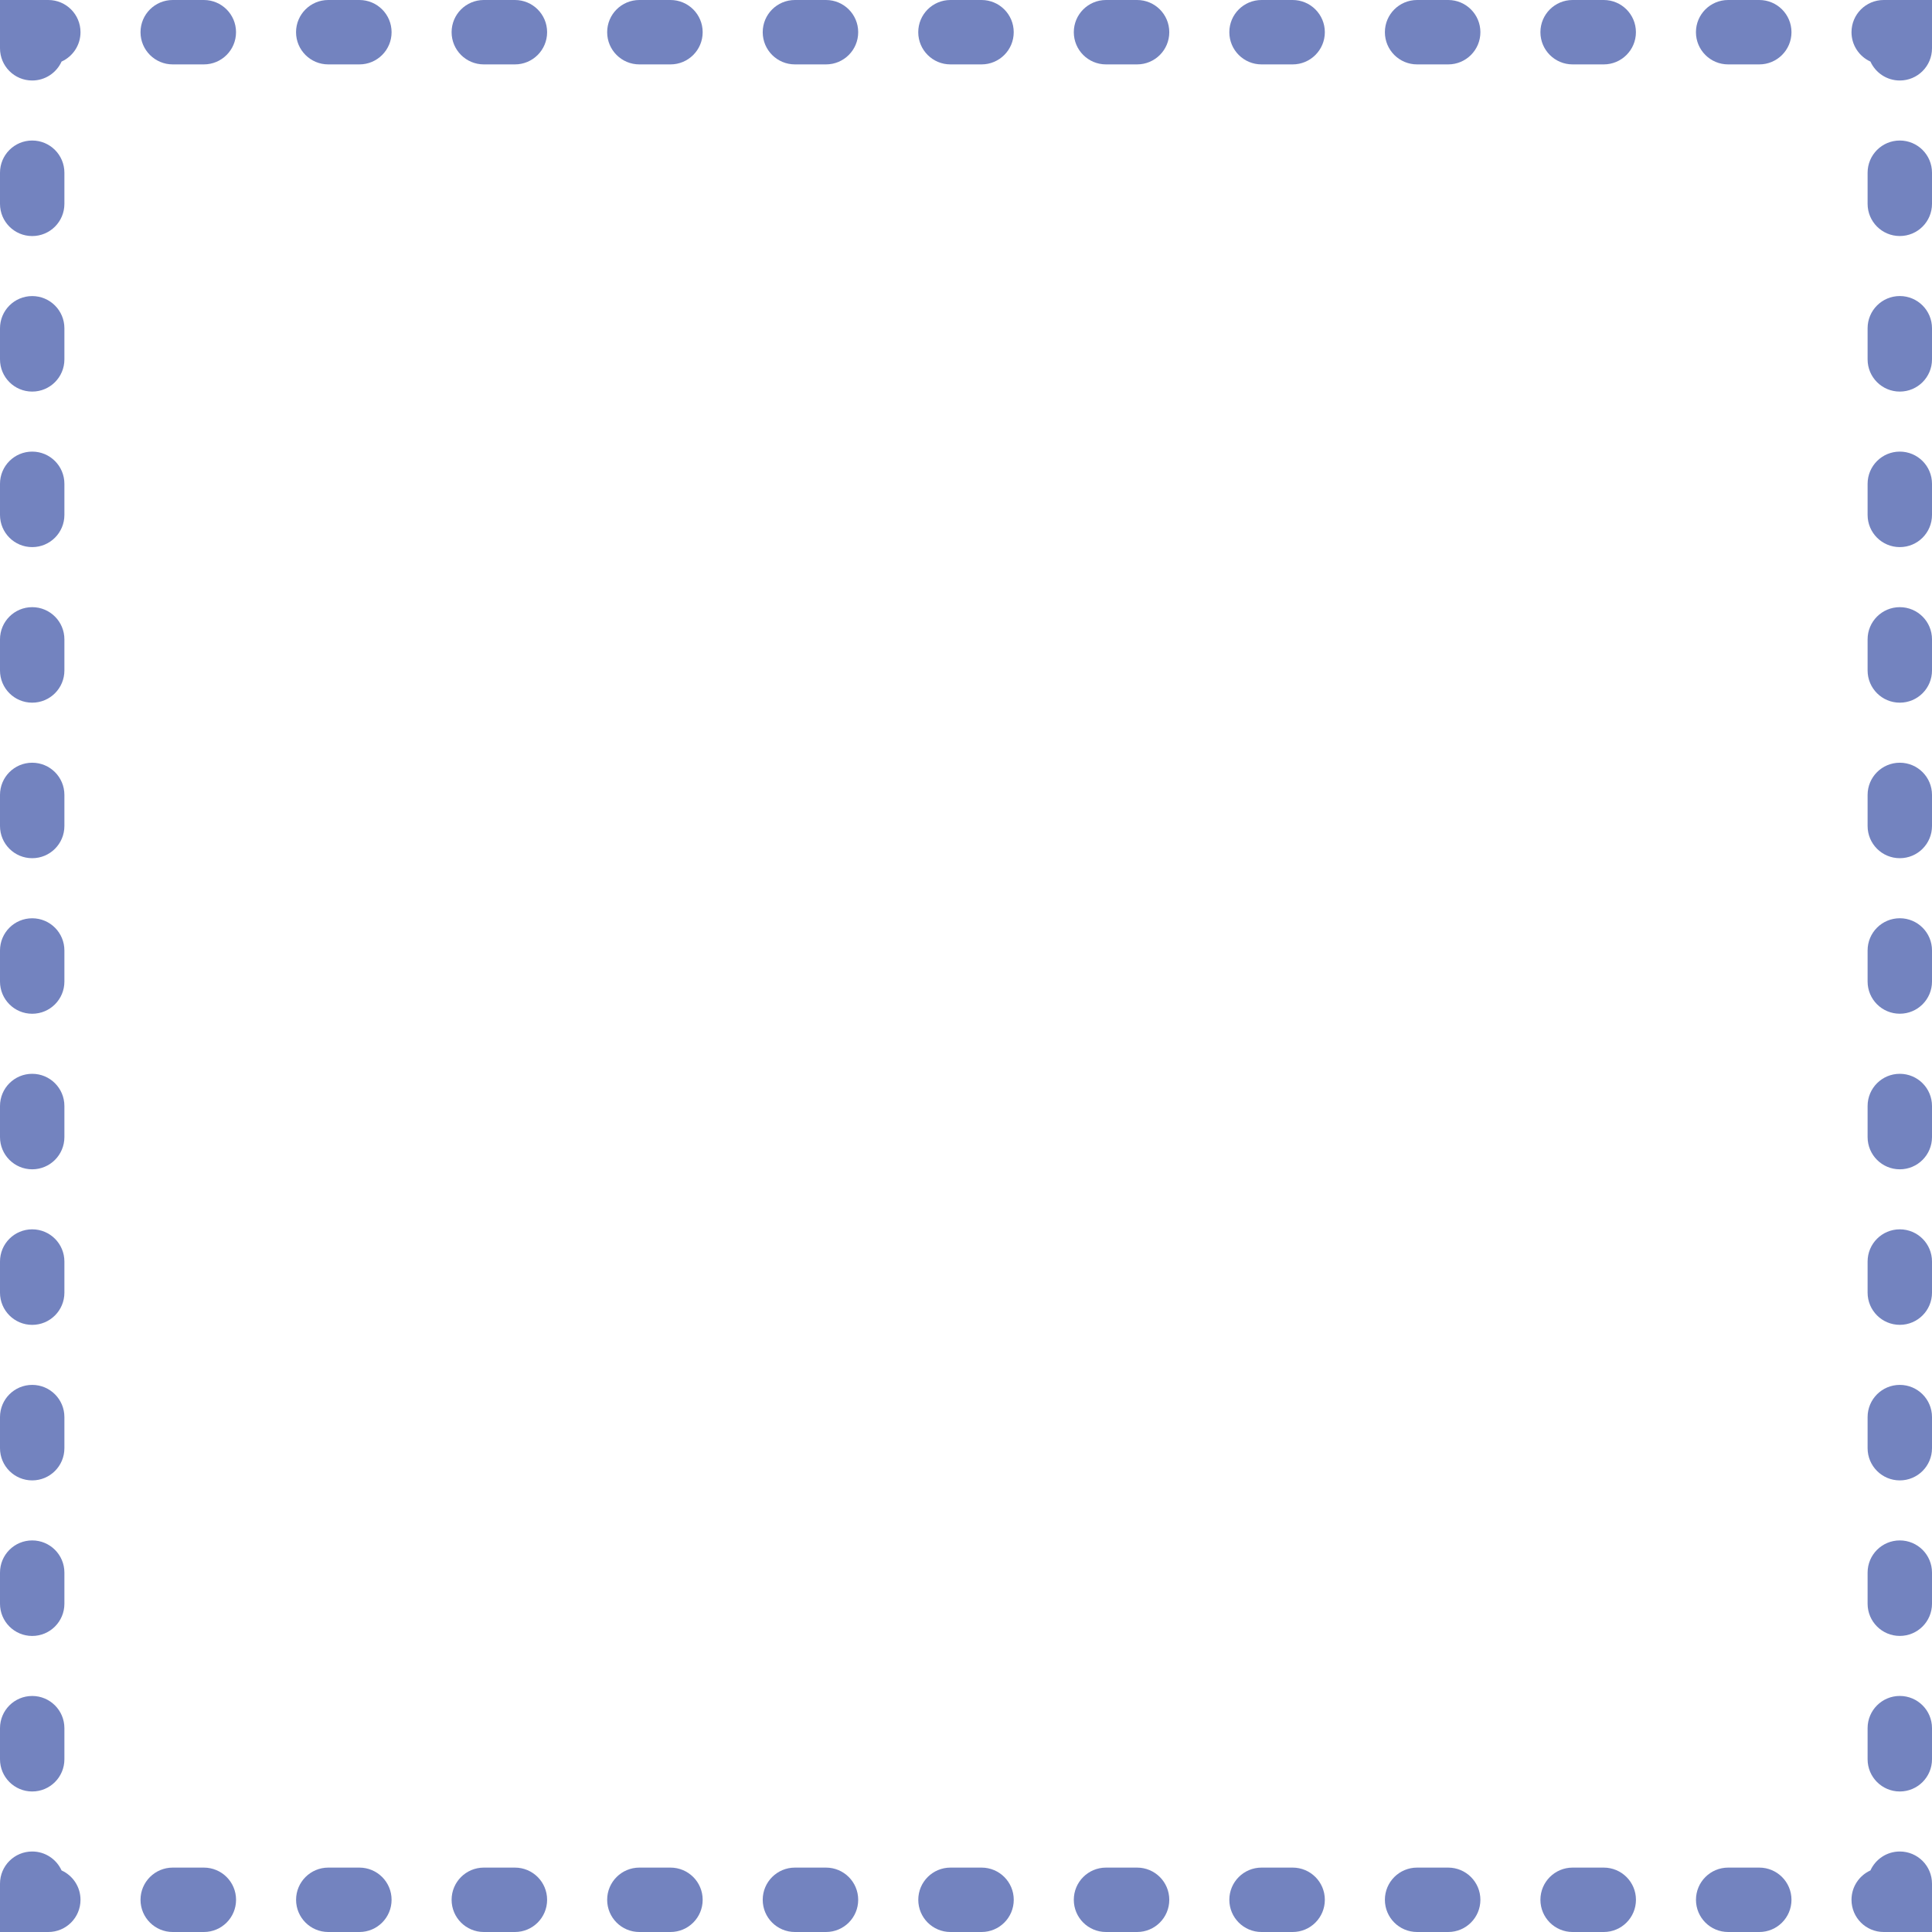 <?xml version="1.0" encoding="UTF-8" standalone="no"?>
<svg width="60px" height="60px" viewBox="0 0 60 60" version="1.1" xmlns="http://www.w3.org/2000/svg" xmlns:xlink="http://www.w3.org/1999/xlink" xmlns:sketch="http://www.bohemiancoding.com/sketch/ns">
    <!-- Generator: Sketch 3.3.2 (12043) - http://www.bohemiancoding.com/sketch -->
    <title>44 - Rectangular Marquee Tool (Flat)</title>
    <desc>Created with Sketch.</desc>
    <defs></defs>
    <g id="Page-1" stroke="none" stroke-width="1" fill="none" fill-rule="evenodd" sketch:type="MSPage">
        <g id="Icons" sketch:type="MSArtboardGroup" transform="translate(-840, -1317)" fill="#7383BF">
            <g id="44---Rectangular-Marquee-Tool-(Flat)" sketch:type="MSLayerGroup" transform="translate(840, 1317)">
                <path d="M60,60 L58.5,60 C57.947,60 57.5,59.553 57.5,59 C57.5,58.595 57.741,58.245 58.088,58.088 C58.245,57.741 58.595,57.5 59,57.5 C59.553,57.5 60,57.947 60,58.5 L60,60" id="Fill-567" sketch:type="MSShapeGroup"></path>
                <path d="M54.636,60 L53.67,60 C53.117,60 52.67,59.553 52.67,59 C52.67,58.447 53.117,58 53.67,58 L54.636,58 C55.188,58 55.636,58.447 55.636,59 C55.636,59.553 55.188,60 54.636,60 L54.636,60 Z M49.806,60 L48.839,60 C48.286,60 47.839,59.553 47.839,59 C47.839,58.447 48.286,58 48.839,58 L49.806,58 C50.358,58 50.806,58.447 50.806,59 C50.806,59.553 50.358,60 49.806,60 L49.806,60 Z M44.975,60 L44.009,60 C43.456,60 43.009,59.553 43.009,59 C43.009,58.447 43.456,58 44.009,58 L44.975,58 C45.527,58 45.975,58.447 45.975,59 C45.975,59.553 45.527,60 44.975,60 L44.975,60 Z M40.145,60 L39.178,60 C38.625,60 38.178,59.553 38.178,59 C38.178,58.447 38.625,58 39.178,58 L40.145,58 C40.697,58 41.144,58.447 41.144,59 C41.144,59.553 40.697,60 40.145,60 L40.145,60 Z M35.313,60 L34.348,60 C33.795,60 33.348,59.553 33.348,59 C33.348,58.447 33.795,58 34.348,58 L35.313,58 C35.866,58 36.313,58.447 36.313,59 C36.313,59.553 35.866,60 35.313,60 L35.313,60 Z M30.483,60 L29.518,60 C28.965,60 28.518,59.553 28.518,59 C28.518,58.447 28.965,58 29.518,58 L30.483,58 C31.036,58 31.483,58.447 31.483,59 C31.483,59.553 31.036,60 30.483,60 L30.483,60 Z M25.652,60 L24.687,60 C24.134,60 23.687,59.553 23.687,59 C23.687,58.447 24.134,58 24.687,58 L25.652,58 C26.205,58 26.652,58.447 26.652,59 C26.652,59.553 26.205,60 25.652,60 L25.652,60 Z M20.822,60 L19.856,60 C19.304,60 18.856,59.553 18.856,59 C18.856,58.447 19.304,58 19.856,58 L20.822,58 C21.375,58 21.822,58.447 21.822,59 C21.822,59.553 21.375,60 20.822,60 L20.822,60 Z M15.991,60 L15.025,60 C14.473,60 14.025,59.553 14.025,59 C14.025,58.447 14.473,58 15.025,58 L15.991,58 C16.544,58 16.991,58.447 16.991,59 C16.991,59.553 16.544,60 15.991,60 L15.991,60 Z M11.161,60 L10.195,60 C9.643,60 9.195,59.553 9.195,59 C9.195,58.447 9.643,58 10.195,58 L11.161,58 C11.714,58 12.161,58.447 12.161,59 C12.161,59.553 11.714,60 11.161,60 L11.161,60 Z M6.331,60 L5.364,60 C4.812,60 4.364,59.553 4.364,59 C4.364,58.447 4.812,58 5.364,58 L6.331,58 C6.884,58 7.331,58.447 7.331,59 C7.331,59.553 6.884,60 6.331,60 L6.331,60 Z" id="Fill-568" sketch:type="MSShapeGroup"></path>
                <path d="M1.5,60 L0,60 L0,58.5 C0,57.947 0.447,57.5 1,57.5 C1.405,57.5 1.755,57.741 1.912,58.088 C2.259,58.245 2.5,58.595 2.5,59 C2.5,59.553 2.053,60 1.5,60" id="Fill-569" sketch:type="MSShapeGroup"></path>
                <path d="M1,55.636 C0.447,55.636 0,55.188 0,54.636 L0,53.67 C0,53.117 0.447,52.67 1,52.67 C1.553,52.67 2,53.117 2,53.67 L2,54.636 C2,55.188 1.553,55.636 1,55.636 L1,55.636 Z M1,50.806 C0.447,50.806 0,50.358 0,49.806 L0,48.839 C0,48.286 0.447,47.839 1,47.839 C1.553,47.839 2,48.286 2,48.839 L2,49.806 C2,50.358 1.553,50.806 1,50.806 L1,50.806 Z M1,45.975 C0.447,45.975 0,45.527 0,44.975 L0,44.009 C0,43.456 0.447,43.009 1,43.009 C1.553,43.009 2,43.456 2,44.009 L2,44.975 C2,45.527 1.553,45.975 1,45.975 L1,45.975 Z M1,41.145 C0.447,41.145 0,40.697 0,40.145 L0,39.178 C0,38.625 0.447,38.178 1,38.178 C1.553,38.178 2,38.625 2,39.178 L2,40.145 C2,40.697 1.553,41.145 1,41.145 L1,41.145 Z M1,36.314 C0.447,36.314 0,35.866 0,35.313 L0,34.348 C0,33.795 0.447,33.348 1,33.348 C1.553,33.348 2,33.795 2,34.348 L2,35.313 C2,35.866 1.553,36.314 1,36.314 L1,36.314 Z M1,31.483 C0.447,31.483 0,31.036 0,30.483 L0,29.518 C0,28.965 0.447,28.518 1,28.518 C1.553,28.518 2,28.965 2,29.518 L2,30.483 C2,31.036 1.553,31.483 1,31.483 L1,31.483 Z M1,26.652 C0.447,26.652 0,26.205 0,25.652 L0,24.687 C0,24.134 0.447,23.687 1,23.687 C1.553,23.687 2,24.134 2,24.687 L2,25.652 C2,26.205 1.553,26.652 1,26.652 L1,26.652 Z M1,21.822 C0.447,21.822 0,21.375 0,20.822 L0,19.856 C0,19.304 0.447,18.856 1,18.856 C1.553,18.856 2,19.304 2,19.856 L2,20.822 C2,21.375 1.553,21.822 1,21.822 L1,21.822 Z M1,16.991 C0.447,16.991 0,16.544 0,15.991 L0,15.025 C0,14.473 0.447,14.025 1,14.025 C1.553,14.025 2,14.473 2,15.025 L2,15.991 C2,16.544 1.553,16.991 1,16.991 L1,16.991 Z M1,12.161 C0.447,12.161 0,11.714 0,11.161 L0,10.195 C0,9.643 0.447,9.195 1,9.195 C1.553,9.195 2,9.643 2,10.195 L2,11.161 C2,11.714 1.553,12.161 1,12.161 L1,12.161 Z M1,7.331 C0.447,7.331 0,6.884 0,6.331 L0,5.364 C0,4.812 0.447,4.364 1,4.364 C1.553,4.364 2,4.812 2,5.364 L2,6.331 C2,6.884 1.553,7.331 1,7.331 L1,7.331 Z" id="Fill-570" sketch:type="MSShapeGroup"></path>
                <path d="M1,2.5 C0.447,2.5 0,2.053 0,1.5 L0,0 L1.5,0 C2.053,0 2.5,0.447 2.5,1 C2.5,1.405 2.259,1.755 1.912,1.912 C1.755,2.259 1.405,2.5 1,2.5" id="Fill-571" sketch:type="MSShapeGroup"></path>
                <path d="M54.636,2 L53.669,2 C53.116,2 52.669,1.553 52.669,1 C52.669,0.447 53.116,0 53.669,0 L54.636,0 C55.188,0 55.636,0.447 55.636,1 C55.636,1.553 55.188,2 54.636,2 L54.636,2 Z M49.805,2 L48.839,2 C48.286,2 47.839,1.553 47.839,1 C47.839,0.447 48.286,0 48.839,0 L49.805,0 C50.357,0 50.805,0.447 50.805,1 C50.805,1.553 50.357,2 49.805,2 L49.805,2 Z M44.975,2 L44.009,2 C43.456,2 43.009,1.553 43.009,1 C43.009,0.447 43.456,0 44.009,0 L44.975,0 C45.527,0 45.975,0.447 45.975,1 C45.975,1.553 45.527,2 44.975,2 L44.975,2 Z M40.144,2 L39.178,2 C38.625,2 38.178,1.553 38.178,1 C38.178,0.447 38.625,0 39.178,0 L40.144,0 C40.696,0 41.144,0.447 41.144,1 C41.144,1.553 40.696,2 40.144,2 L40.144,2 Z M35.313,2 L34.348,2 C33.795,2 33.348,1.553 33.348,1 C33.348,0.447 33.795,0 34.348,0 L35.313,0 C35.866,0 36.313,0.447 36.313,1 C36.313,1.553 35.866,2 35.313,2 L35.313,2 Z M30.482,2 L29.517,2 C28.964,2 28.517,1.553 28.517,1 C28.517,0.447 28.964,0 29.517,0 L30.482,0 C31.035,0 31.482,0.447 31.482,1 C31.482,1.553 31.035,2 30.482,2 L30.482,2 Z M25.652,2 L24.687,2 C24.134,2 23.687,1.553 23.687,1 C23.687,0.447 24.134,0 24.687,0 L25.652,0 C26.205,0 26.652,0.447 26.652,1 C26.652,1.553 26.205,2 25.652,2 L25.652,2 Z M20.822,2 L19.856,2 C19.303,2 18.856,1.553 18.856,1 C18.856,0.447 19.303,0 19.856,0 L20.822,0 C21.375,0 21.822,0.447 21.822,1 C21.822,1.553 21.375,2 20.822,2 L20.822,2 Z M15.991,2 L15.025,2 C14.473,2 14.025,1.553 14.025,1 C14.025,0.447 14.473,0 15.025,0 L15.991,0 C16.544,0 16.991,0.447 16.991,1 C16.991,1.553 16.544,2 15.991,2 L15.991,2 Z M11.161,2 L10.194,2 C9.642,2 9.194,1.553 9.194,1 C9.194,0.447 9.642,0 10.194,0 L11.161,0 C11.714,0 12.161,0.447 12.161,1 C12.161,1.553 11.714,2 11.161,2 L11.161,2 Z M6.33,2 L5.364,2 C4.812,2 4.364,1.553 4.364,1 C4.364,0.447 4.812,0 5.364,0 L6.33,0 C6.883,0 7.33,0.447 7.33,1 C7.33,1.553 6.883,2 6.33,2 L6.33,2 Z" id="Fill-572" sketch:type="MSShapeGroup"></path>
                <path d="M59,2.5 C58.595,2.5 58.245,2.259 58.088,1.912 C57.741,1.755 57.5,1.405 57.5,1 C57.5,0.447 57.947,0 58.5,0 L60,0 L60,1.5 C60,2.053 59.553,2.5 59,2.5" id="Fill-573" sketch:type="MSShapeGroup"></path>
                <path d="M59,55.636 C58.447,55.636 58,55.188 58,54.636 L58,53.669 C58,53.116 58.447,52.669 59,52.669 C59.553,52.669 60,53.116 60,53.669 L60,54.636 C60,55.188 59.553,55.636 59,55.636 L59,55.636 Z M59,50.805 C58.447,50.805 58,50.357 58,49.805 L58,48.839 C58,48.286 58.447,47.839 59,47.839 C59.553,47.839 60,48.286 60,48.839 L60,49.805 C60,50.357 59.553,50.805 59,50.805 L59,50.805 Z M59,45.975 C58.447,45.975 58,45.527 58,44.975 L58,44.009 C58,43.456 58.447,43.009 59,43.009 C59.553,43.009 60,43.456 60,44.009 L60,44.975 C60,45.527 59.553,45.975 59,45.975 L59,45.975 Z M59,41.144 C58.447,41.144 58,40.696 58,40.144 L58,39.178 C58,38.625 58.447,38.178 59,38.178 C59.553,38.178 60,38.625 60,39.178 L60,40.144 C60,40.696 59.553,41.144 59,41.144 L59,41.144 Z M59,36.314 C58.447,36.314 58,35.866 58,35.313 L58,34.348 C58,33.795 58.447,33.348 59,33.348 C59.553,33.348 60,33.795 60,34.348 L60,35.313 C60,35.866 59.553,36.314 59,36.314 L59,36.314 Z M59,31.482 C58.447,31.482 58,31.035 58,30.482 L58,29.517 C58,28.964 58.447,28.517 59,28.517 C59.553,28.517 60,28.964 60,29.517 L60,30.482 C60,31.035 59.553,31.482 59,31.482 L59,31.482 Z M59,26.652 C58.447,26.652 58,26.205 58,25.652 L58,24.687 C58,24.134 58.447,23.687 59,23.687 C59.553,23.687 60,24.134 60,24.687 L60,25.652 C60,26.205 59.553,26.652 59,26.652 L59,26.652 Z M59,21.822 C58.447,21.822 58,21.375 58,20.822 L58,19.855 C58,19.303 58.447,18.856 59,18.856 C59.553,18.856 60,19.303 60,19.855 L60,20.822 C60,21.375 59.553,21.822 59,21.822 L59,21.822 Z M59,16.991 C58.447,16.991 58,16.544 58,15.991 L58,15.025 C58,14.473 58.447,14.025 59,14.025 C59.553,14.025 60,14.473 60,15.025 L60,15.991 C60,16.544 59.553,16.991 59,16.991 L59,16.991 Z M59,12.161 C58.447,12.161 58,11.714 58,11.161 L58,10.194 C58,9.642 58.447,9.194 59,9.194 C59.553,9.194 60,9.642 60,10.194 L60,11.161 C60,11.714 59.553,12.161 59,12.161 L59,12.161 Z M59,7.33 C58.447,7.33 58,6.883 58,6.33 L58,5.364 C58,4.812 58.447,4.364 59,4.364 C59.553,4.364 60,4.812 60,5.364 L60,6.33 C60,6.883 59.553,7.33 59,7.33 L59,7.33 Z" id="Fill-574" sketch:type="MSShapeGroup"></path>
            </g>
        </g>
    </g>
</svg>